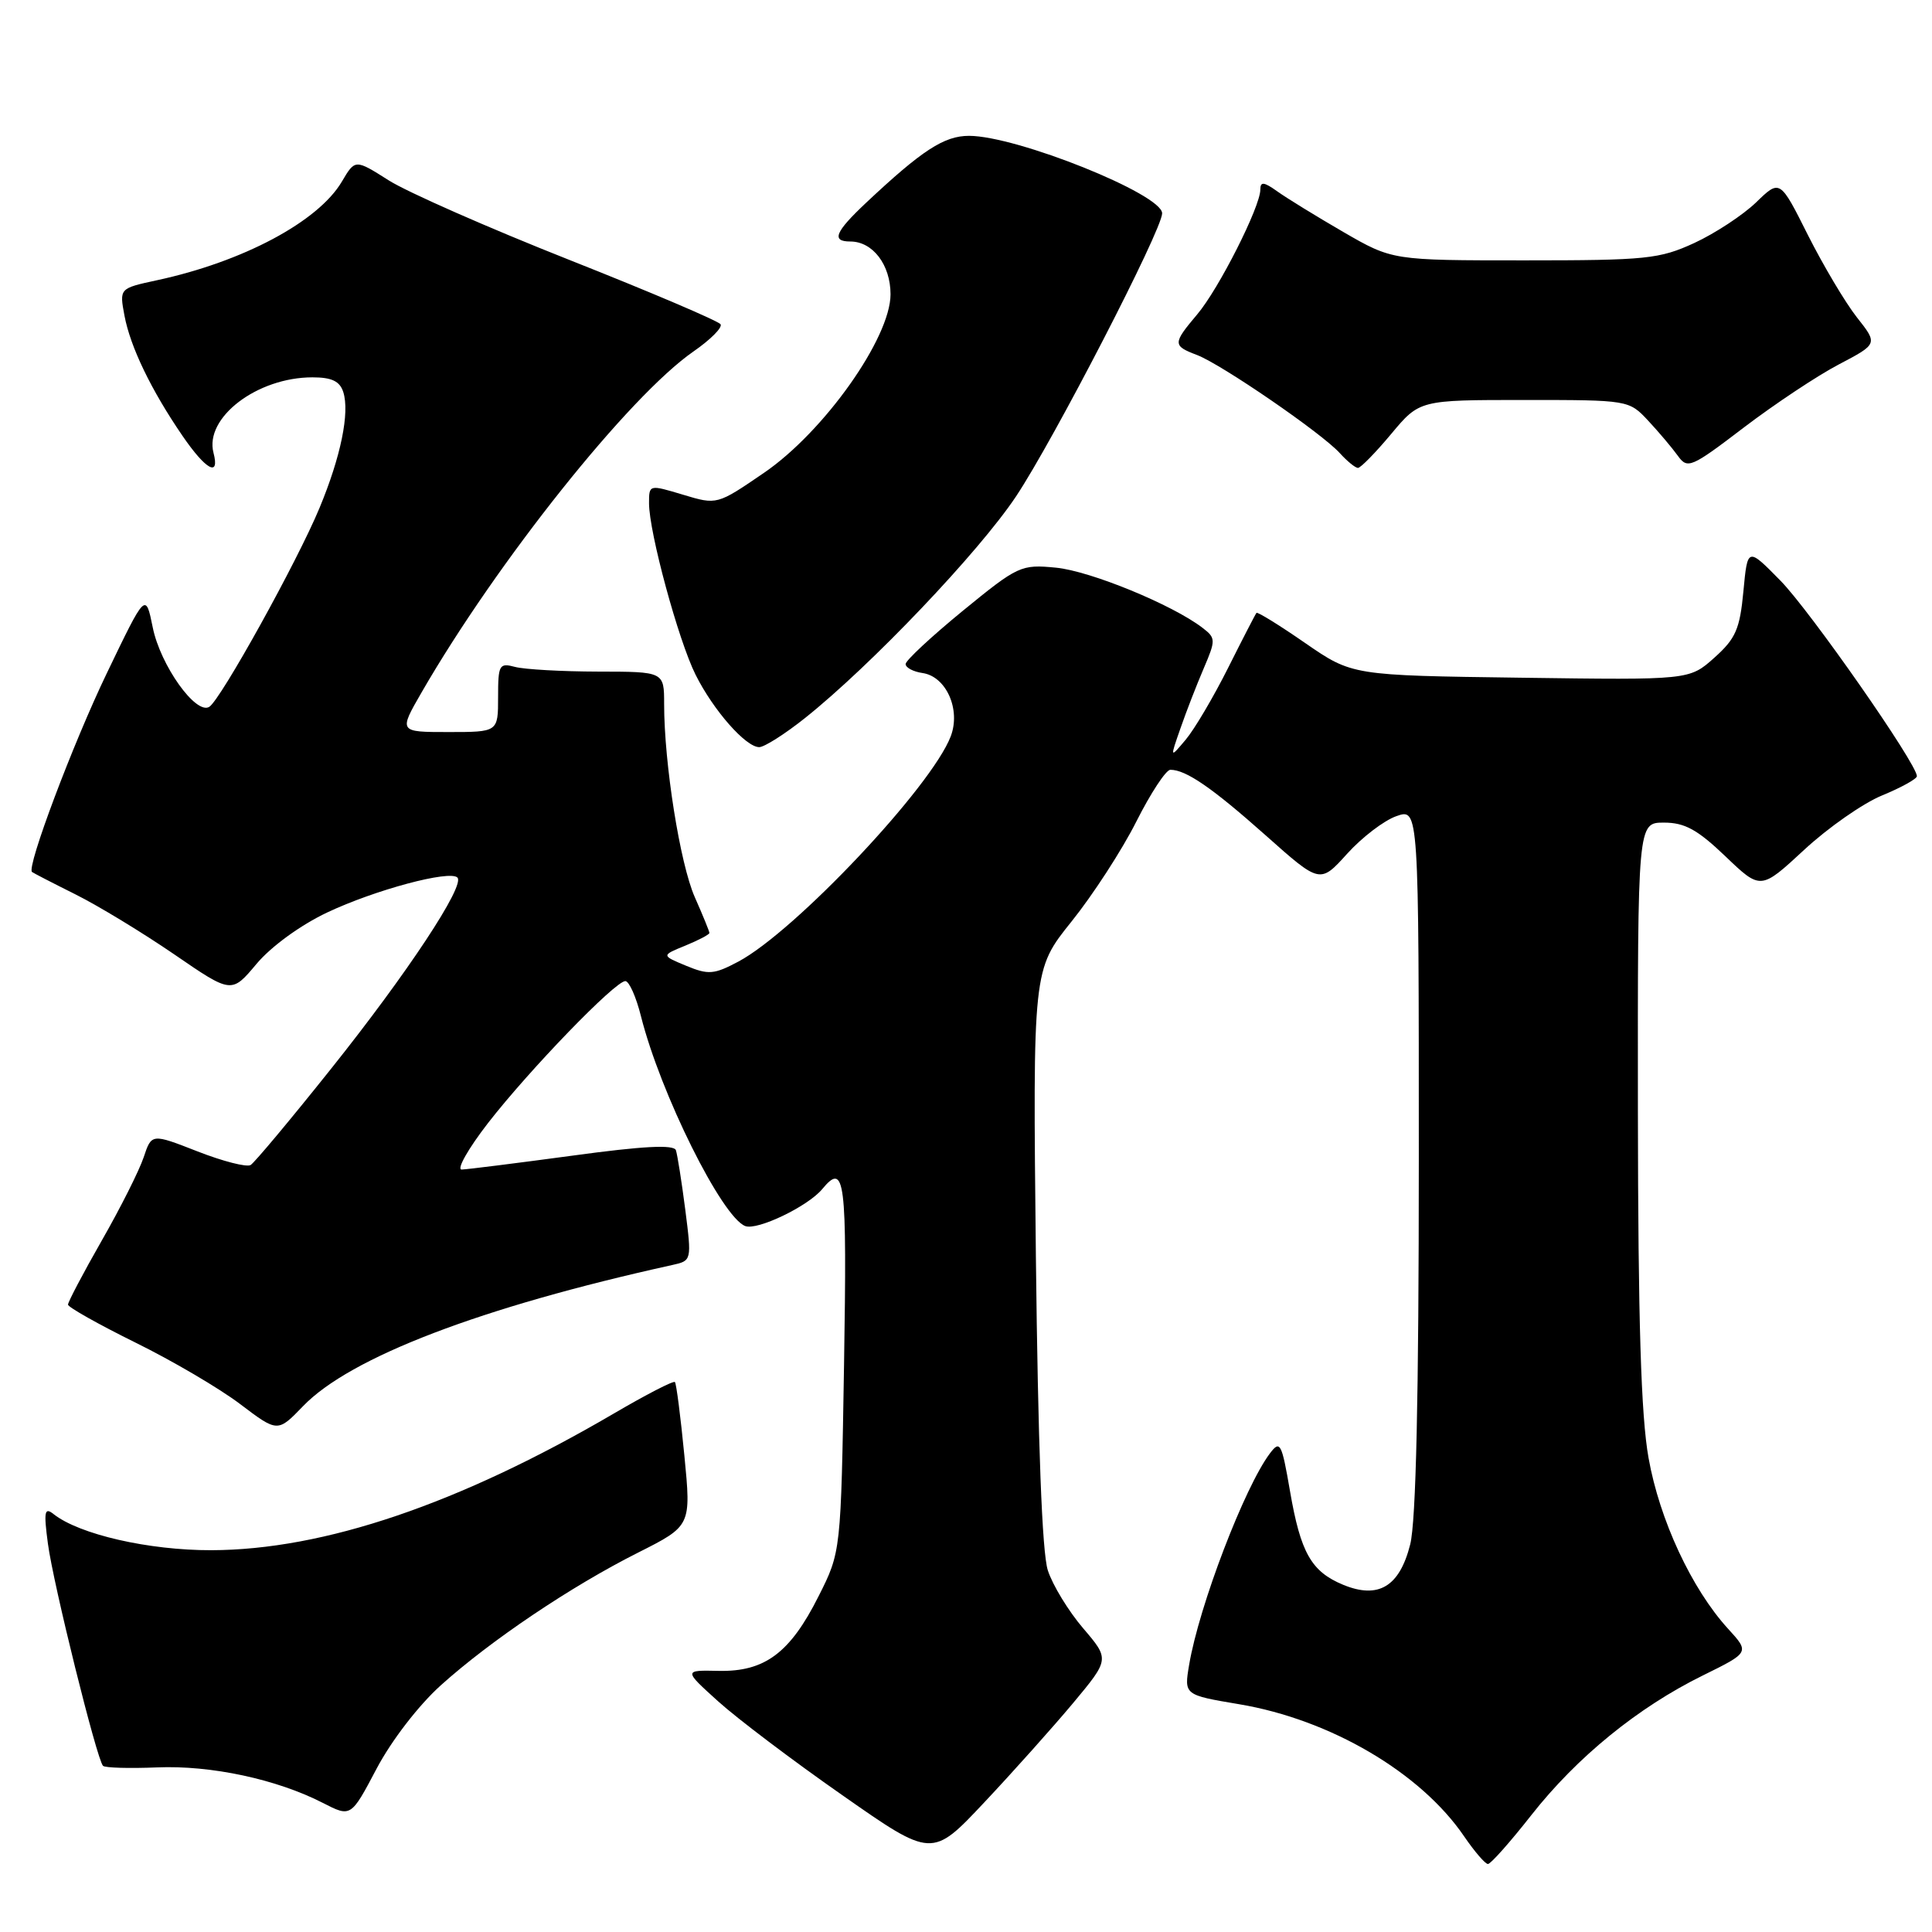 <?xml version="1.0" encoding="UTF-8" standalone="no"?>
<!DOCTYPE svg PUBLIC "-//W3C//DTD SVG 1.1//EN" "http://www.w3.org/Graphics/SVG/1.1/DTD/svg11.dtd" >
<svg xmlns="http://www.w3.org/2000/svg" xmlns:xlink="http://www.w3.org/1999/xlink" version="1.1" viewBox="0 0 256 256">
 <g >
 <path fill="currentColor"
d=" M 202.92 240.50 C 208.96 232.82 217.04 226.24 225.63 222.01 C 231.84 218.95 231.84 218.95 228.97 215.81 C 224.16 210.54 219.90 201.40 218.44 193.18 C 217.44 187.59 217.06 175.09 217.03 147.25 C 217.00 109.00 217.00 109.00 220.48 109.00 C 223.24 109.00 224.93 109.93 228.63 113.47 C 233.30 117.94 233.30 117.94 239.06 112.61 C 242.23 109.67 246.88 106.42 249.41 105.39 C 251.93 104.35 253.99 103.21 254.00 102.85 C 254.01 101.23 239.85 80.94 235.92 76.94 C 231.56 72.50 231.56 72.50 231.01 78.35 C 230.54 83.36 229.99 84.62 227.16 87.15 C 223.85 90.11 223.85 90.11 201.51 89.80 C 179.17 89.50 179.17 89.50 172.95 85.21 C 169.54 82.85 166.63 81.05 166.49 81.21 C 166.35 81.37 164.66 84.65 162.73 88.50 C 160.80 92.35 158.28 96.62 157.12 98.00 C 155.02 100.50 155.02 100.50 156.42 96.50 C 157.18 94.30 158.57 90.73 159.50 88.56 C 161.11 84.80 161.10 84.54 159.34 83.19 C 155.36 80.13 144.47 75.66 139.93 75.22 C 135.29 74.77 134.90 74.95 127.57 80.94 C 123.41 84.35 120.00 87.52 120.00 87.99 C 120.00 88.47 121.01 89.00 122.24 89.18 C 125.37 89.63 127.33 94.01 125.98 97.56 C 123.44 104.24 105.35 123.42 97.83 127.42 C 94.61 129.13 93.87 129.19 90.92 127.97 C 87.62 126.60 87.62 126.60 90.81 125.30 C 92.56 124.58 94.00 123.83 94.00 123.62 C 94.00 123.42 93.13 121.28 92.06 118.87 C 90.11 114.45 88.00 101.18 88.00 93.28 C 88.00 89.00 88.00 89.00 79.25 88.99 C 74.44 88.98 69.49 88.70 68.25 88.37 C 66.15 87.81 66.00 88.08 66.00 92.38 C 66.00 97.00 66.00 97.00 59.42 97.00 C 52.83 97.00 52.83 97.00 55.86 91.75 C 65.86 74.43 83.35 52.49 91.89 46.57 C 94.13 45.02 95.75 43.40 95.48 42.97 C 95.21 42.54 86.21 38.70 75.47 34.45 C 64.73 30.20 53.95 25.45 51.51 23.90 C 47.06 21.08 47.06 21.08 45.30 24.06 C 42.17 29.37 32.18 34.69 20.77 37.14 C 15.82 38.21 15.82 38.21 16.49 41.81 C 17.27 45.97 20.03 51.69 24.18 57.75 C 27.28 62.27 29.15 63.30 28.29 60.00 C 27.07 55.34 34.07 50.00 41.40 50.00 C 43.96 50.00 45.03 50.51 45.49 51.96 C 46.35 54.69 45.17 60.49 42.34 67.30 C 39.40 74.39 29.23 92.74 27.73 93.66 C 25.96 94.76 21.25 88.15 20.24 83.14 C 19.30 78.50 19.30 78.50 14.17 89.17 C 9.68 98.49 3.50 114.90 4.24 115.54 C 4.38 115.66 6.97 117.00 10.00 118.51 C 13.03 120.02 18.91 123.60 23.09 126.46 C 30.68 131.67 30.68 131.67 33.99 127.72 C 35.93 125.41 39.82 122.58 43.35 120.91 C 49.69 117.91 59.59 115.26 60.61 116.28 C 61.66 117.32 53.98 128.95 43.89 141.59 C 38.54 148.30 33.74 154.04 33.21 154.37 C 32.69 154.69 29.53 153.88 26.18 152.57 C 20.09 150.19 20.09 150.19 19.04 153.34 C 18.46 155.08 15.97 160.04 13.49 164.37 C 11.02 168.69 9.01 172.52 9.01 172.87 C 9.02 173.21 13.03 175.47 17.93 177.89 C 22.83 180.30 29.08 183.97 31.81 186.04 C 36.79 189.81 36.79 189.81 40.15 186.33 C 46.39 179.84 63.76 173.20 89.08 167.62 C 91.66 167.05 91.66 167.03 90.80 160.27 C 90.32 156.55 89.76 153.01 89.56 152.41 C 89.29 151.64 85.22 151.85 75.84 153.13 C 68.50 154.12 61.91 154.95 61.18 154.97 C 60.46 154.99 62.03 152.21 64.68 148.79 C 70.16 141.74 81.51 130.00 82.86 130.00 C 83.36 130.00 84.29 132.09 84.93 134.65 C 87.51 144.89 95.65 161.27 98.75 162.46 C 100.34 163.07 107.04 159.86 108.94 157.57 C 111.97 153.92 112.24 156.09 111.84 180.82 C 111.43 205.63 111.43 205.63 108.46 211.52 C 104.69 219.03 101.33 221.53 95.22 221.40 C 90.58 221.30 90.58 221.30 95.15 225.43 C 97.66 227.70 105.06 233.30 111.61 237.87 C 123.50 246.19 123.50 246.19 130.41 238.84 C 134.21 234.80 139.50 228.88 142.18 225.68 C 147.03 219.86 147.03 219.86 143.51 215.74 C 141.58 213.48 139.47 210.03 138.84 208.07 C 138.08 205.73 137.54 191.44 137.26 166.50 C 136.85 128.50 136.85 128.50 141.98 122.11 C 144.80 118.60 148.67 112.64 150.57 108.86 C 152.47 105.09 154.50 102.00 155.08 102.00 C 157.15 102.00 160.61 104.38 167.71 110.69 C 174.91 117.10 174.91 117.10 178.50 113.13 C 180.47 110.95 183.41 108.70 185.04 108.14 C 188.00 107.10 188.00 107.10 188.00 153.61 C 188.00 185.11 187.63 201.58 186.86 204.64 C 185.45 210.24 182.65 211.92 177.97 209.99 C 173.75 208.24 172.34 205.75 170.93 197.57 C 169.83 191.19 169.62 190.80 168.28 192.57 C 164.91 197.03 158.88 212.81 157.57 220.58 C 156.89 224.59 156.89 224.59 164.20 225.82 C 176.29 227.85 188.25 234.88 194.00 243.32 C 195.38 245.34 196.80 246.99 197.16 246.99 C 197.52 247.00 200.11 244.08 202.92 240.50 Z  M 58.40 223.32 C 65.01 217.37 75.68 210.19 84.55 205.73 C 91.59 202.18 91.59 202.18 90.68 192.84 C 90.18 187.70 89.62 183.33 89.43 183.13 C 89.24 182.92 85.58 184.81 81.30 187.32 C 60.81 199.30 42.92 205.37 28.00 205.41 C 19.71 205.43 10.50 203.32 7.09 200.62 C 5.90 199.67 5.78 200.29 6.35 204.55 C 7.05 209.86 12.83 233.15 13.65 233.98 C 13.91 234.25 17.14 234.34 20.81 234.19 C 27.96 233.89 36.68 235.76 42.79 238.90 C 46.50 240.80 46.50 240.80 49.90 234.36 C 51.87 230.63 55.46 225.97 58.40 223.32 Z  M 106.66 95.15 C 115.39 88.20 129.71 73.16 134.64 65.76 C 139.62 58.28 153.98 30.46 153.99 28.27 C 154.01 25.74 134.73 18.00 128.40 18.00 C 125.10 18.00 122.18 19.90 114.75 26.88 C 110.64 30.75 110.13 32.00 112.67 32.00 C 115.65 32.00 118.00 35.09 118.00 39.00 C 118.00 44.78 109.19 57.21 101.25 62.64 C 95.01 66.91 95.01 66.91 90.50 65.55 C 86.01 64.20 86.00 64.20 86.00 66.68 C 86.00 70.53 89.89 84.86 92.17 89.41 C 94.53 94.13 98.82 99.00 100.60 99.00 C 101.27 99.00 104.00 97.27 106.66 95.15 Z  M 184.34 57.50 C 188.10 53.00 188.10 53.00 201.97 53.00 C 215.80 53.00 215.84 53.01 218.40 55.75 C 219.81 57.26 221.57 59.35 222.32 60.39 C 223.61 62.18 224.06 61.99 231.09 56.63 C 235.17 53.53 240.82 49.77 243.67 48.28 C 248.83 45.57 248.83 45.57 246.04 42.04 C 244.51 40.09 241.59 35.18 239.55 31.13 C 235.85 23.75 235.85 23.75 232.68 26.83 C 230.93 28.51 227.25 30.93 224.50 32.20 C 219.89 34.32 218.15 34.50 202.00 34.50 C 184.50 34.50 184.50 34.50 178.00 30.74 C 174.43 28.67 170.49 26.25 169.25 25.36 C 167.46 24.08 167.00 24.04 167.00 25.13 C 167.00 27.39 161.50 38.27 158.65 41.64 C 155.37 45.53 155.37 45.81 158.61 47.04 C 161.86 48.28 175.16 57.41 177.54 60.05 C 178.51 61.12 179.59 62.00 179.94 62.00 C 180.29 62.00 182.27 59.98 184.34 57.50 Z "/>
</g>
</svg>